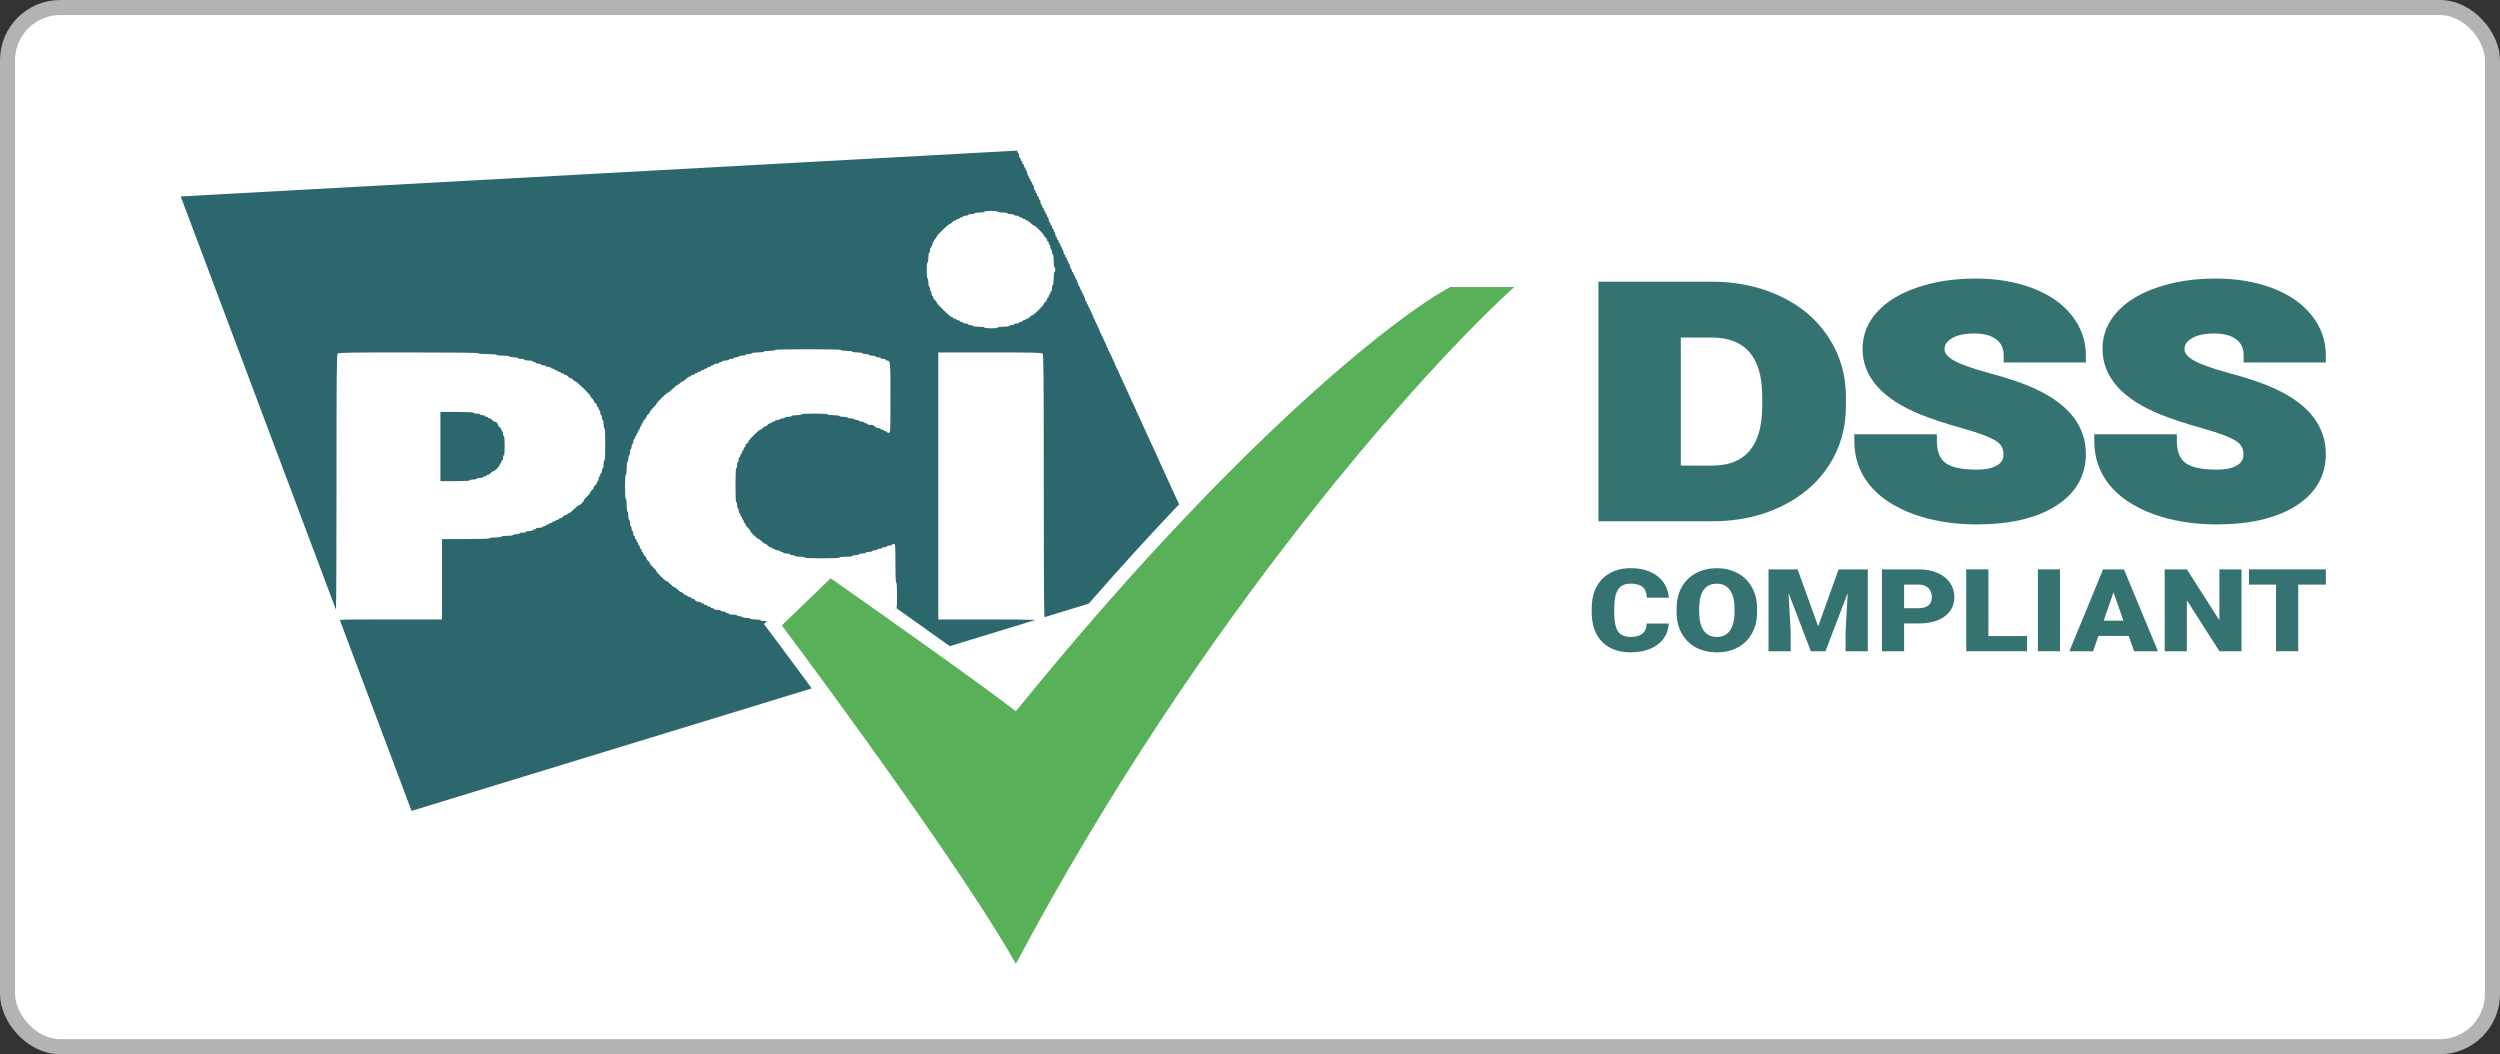 <svg width="83" height="35" viewBox="0 0 83 35" fill="none" xmlns="http://www.w3.org/2000/svg">
<rect x="0" y="0" width="83" height="35" fill="#333333" stroke="none"/>
<rect x="0.25" y="0.25" width="82.5" height="34.5" rx="1.75" fill="white" stroke="#B3B3B3" stroke-width="0.5"/>
<path fill-rule="evenodd" clip-rule="evenodd" d="M53.068 9.351V17.307L56.875 17.307L56.876 17.307C57.704 17.303 58.461 17.14 59.139 16.812L59.14 16.812C59.822 16.482 60.351 16.025 60.723 15.445C61.099 14.863 61.284 14.209 61.284 13.489L61.284 13.144L61.284 13.143C61.279 12.429 61.088 11.778 60.704 11.196C60.323 10.611 59.79 10.155 59.106 9.835C58.422 9.511 57.656 9.351 56.813 9.351H53.068ZM56.837 15.458H55.803V11.205H56.813C57.383 11.205 57.784 11.365 58.059 11.665C58.342 11.976 58.506 12.463 58.506 13.165V13.489C58.506 14.193 58.342 14.684 58.058 14.999C57.782 15.301 57.389 15.458 56.837 15.458Z" fill="#357272"/>
<path d="M66.278 14.646L66.279 14.647L66.281 14.648C66.434 14.747 66.516 14.883 66.516 15.085C66.516 15.252 66.446 15.363 66.311 15.447C66.167 15.535 65.948 15.592 65.624 15.592C65.089 15.592 64.765 15.501 64.587 15.369C64.416 15.236 64.304 15.012 64.304 14.647V14.418H61.563V14.647C61.563 15.182 61.725 15.664 62.055 16.085L62.056 16.086L62.057 16.087C62.393 16.507 62.885 16.831 63.517 17.066L63.518 17.066L63.519 17.066C64.154 17.297 64.858 17.41 65.624 17.41C66.701 17.41 67.586 17.216 68.246 16.802C68.916 16.382 69.251 15.797 69.251 15.075C69.251 14.159 68.695 13.446 67.646 12.945C67.221 12.742 66.688 12.558 66.051 12.39C65.431 12.223 65.032 12.072 64.822 11.942C64.617 11.811 64.559 11.697 64.559 11.599C64.559 11.456 64.625 11.341 64.785 11.241L64.786 11.241C64.951 11.136 65.193 11.072 65.544 11.072C65.88 11.072 66.111 11.144 66.271 11.264L66.272 11.265L66.273 11.266C66.43 11.381 66.522 11.55 66.522 11.805V12.034H69.251V11.805C69.251 11.307 69.094 10.857 68.775 10.463C68.458 10.066 68.013 9.765 67.453 9.557C66.898 9.35 66.277 9.248 65.593 9.248C64.897 9.248 64.26 9.342 63.689 9.533C63.117 9.72 62.658 9.99 62.328 10.348L62.328 10.348C62 10.706 61.837 11.121 61.837 11.584C61.837 12.532 62.516 13.254 63.75 13.756C64.125 13.91 64.602 14.066 65.176 14.226C65.739 14.383 66.095 14.525 66.278 14.646Z" fill="#357272"/>
<path d="M74.245 14.646L74.246 14.647L74.247 14.648C74.4 14.747 74.483 14.883 74.483 15.085C74.483 15.252 74.413 15.363 74.277 15.447C74.134 15.535 73.915 15.592 73.591 15.592C73.056 15.592 72.732 15.501 72.554 15.369C72.383 15.236 72.271 15.012 72.271 14.647V14.418H69.53V14.647C69.53 15.182 69.692 15.664 70.022 16.085L70.023 16.086L70.023 16.087C70.36 16.507 70.852 16.831 71.483 17.066L71.484 17.066L71.485 17.066C72.121 17.297 72.824 17.41 73.591 17.41C74.668 17.41 75.552 17.216 76.213 16.802C76.883 16.382 77.217 15.797 77.217 15.075C77.217 14.159 76.661 13.446 75.612 12.945C75.188 12.742 74.654 12.558 74.018 12.39C73.398 12.223 72.999 12.072 72.789 11.942C72.584 11.811 72.525 11.697 72.525 11.599C72.525 11.456 72.592 11.341 72.752 11.241L72.752 11.241C72.917 11.136 73.16 11.072 73.51 11.072C73.846 11.072 74.078 11.144 74.238 11.264L74.239 11.265L74.24 11.266C74.397 11.381 74.489 11.55 74.489 11.805V12.034H77.217V11.805C77.217 11.307 77.06 10.857 76.742 10.463C76.424 10.066 75.98 9.765 75.42 9.557C74.865 9.35 74.243 9.248 73.56 9.248C72.863 9.248 72.227 9.342 71.655 9.533C71.083 9.72 70.625 9.99 70.295 10.348L70.295 10.348C69.966 10.706 69.803 11.121 69.803 11.584C69.803 12.532 70.483 13.254 71.716 13.756C72.092 13.91 72.569 14.066 73.143 14.226C73.706 14.383 74.062 14.525 74.245 14.646Z" fill="#357272"/>
<path d="M55.401 20.701C55.391 20.89 55.334 21.057 55.229 21.203C55.124 21.347 54.977 21.459 54.787 21.539C54.598 21.619 54.382 21.658 54.139 21.658C53.737 21.658 53.422 21.542 53.191 21.309C52.96 21.076 52.845 20.748 52.845 20.323V20.189C52.845 19.923 52.897 19.69 53 19.491C53.105 19.29 53.255 19.136 53.451 19.028C53.647 18.918 53.873 18.863 54.13 18.863C54.501 18.863 54.799 18.951 55.024 19.125C55.249 19.298 55.377 19.537 55.407 19.842H54.673C54.668 19.676 54.621 19.557 54.533 19.485C54.445 19.413 54.311 19.377 54.13 19.377C53.947 19.377 53.813 19.438 53.728 19.56C53.642 19.682 53.598 19.877 53.593 20.144V20.337C53.593 20.627 53.634 20.834 53.715 20.958C53.798 21.083 53.939 21.145 54.139 21.145C54.308 21.145 54.437 21.11 54.527 21.039C54.616 20.968 54.664 20.855 54.669 20.701H55.401Z" fill="#357272"/>
<path d="M58.335 20.318C58.335 20.583 58.28 20.818 58.169 21.022C58.059 21.226 57.902 21.383 57.697 21.494C57.495 21.604 57.263 21.658 57.003 21.658C56.743 21.658 56.513 21.605 56.311 21.5C56.11 21.393 55.953 21.24 55.84 21.042C55.728 20.844 55.669 20.617 55.663 20.361V20.208C55.663 19.941 55.718 19.707 55.827 19.504C55.937 19.3 56.095 19.142 56.299 19.031C56.504 18.921 56.738 18.865 56.999 18.865C57.258 18.865 57.489 18.92 57.691 19.03C57.894 19.139 58.051 19.295 58.163 19.498C58.276 19.7 58.334 19.931 58.335 20.193V20.318ZM57.586 20.204C57.586 19.934 57.535 19.729 57.433 19.59C57.333 19.449 57.188 19.379 56.999 19.379C56.63 19.379 56.435 19.625 56.414 20.118L56.412 20.318C56.412 20.584 56.462 20.789 56.561 20.932C56.66 21.075 56.808 21.147 57.003 21.147C57.189 21.147 57.333 21.076 57.433 20.936C57.534 20.795 57.585 20.593 57.586 20.329V20.204Z" fill="#357272"/>
<path d="M59.681 18.903L60.363 20.794L61.042 18.903H62.011V21.621H61.273V20.986L61.344 19.687L60.606 21.621H60.12L59.379 19.685L59.451 20.986V21.621H58.715V18.903H59.681Z" fill="#357272"/>
<path d="M63.217 20.699V21.621H62.481V18.903H63.7C63.933 18.903 64.139 18.941 64.318 19.018C64.499 19.094 64.638 19.203 64.735 19.345C64.835 19.486 64.884 19.646 64.884 19.825C64.884 20.09 64.777 20.302 64.564 20.462C64.351 20.62 64.059 20.699 63.687 20.699H63.217ZM63.217 20.193H63.7C63.842 20.193 63.95 20.161 64.025 20.098C64.1 20.034 64.138 19.944 64.138 19.829C64.138 19.702 64.099 19.6 64.022 19.524C63.946 19.448 63.841 19.41 63.708 19.409H63.217V20.193Z" fill="#357272"/>
<path d="M66.015 21.117H67.296V21.621H65.279V18.903H66.015V21.117Z" fill="#357272"/>
<path d="M68.391 21.621H67.657V18.903H68.391V21.621Z" fill="#357272"/>
<path d="M70.674 21.113H69.666L69.49 21.621H68.703L69.823 18.903H70.515L71.643 21.621H70.853L70.674 21.113ZM69.842 20.607H70.498L70.169 19.664L69.842 20.607Z" fill="#357272"/>
<path d="M74.418 21.621H73.686L72.604 19.93V21.621H71.868V18.903H72.604L73.684 20.594V18.903H74.418V21.621Z" fill="#357272"/>
<path d="M77.218 19.409H76.301V21.621H75.565V19.409H74.665V18.903H77.218V19.409Z" fill="#357272"/>
<path d="M33.727 32C32.206 29.272 27.913 23.373 25.957 20.764L27.578 19.199C29.199 20.335 32.698 22.81 33.727 23.615C41.016 14.626 46.379 10.478 48.149 9.528H50.274C47.311 12.211 39.854 20.462 33.727 32Z" fill="#58B058"/>
<path fill-rule="evenodd" clip-rule="evenodd" d="M13.663 26.921L11.282 20.584C11.401 20.567 11.775 20.566 12.951 20.566H14.675V17.896H15.469C15.98 17.896 16.263 17.887 16.263 17.869C16.263 17.854 16.345 17.843 16.454 17.843C16.564 17.843 16.646 17.831 16.646 17.816C16.646 17.801 16.728 17.789 16.837 17.789C16.947 17.789 17.029 17.778 17.029 17.763C17.029 17.748 17.078 17.736 17.138 17.736C17.199 17.736 17.248 17.724 17.248 17.709C17.248 17.695 17.297 17.683 17.357 17.683C17.418 17.683 17.467 17.671 17.467 17.656C17.467 17.641 17.516 17.629 17.576 17.629C17.637 17.629 17.686 17.617 17.686 17.602C17.686 17.588 17.71 17.576 17.741 17.576C17.771 17.576 17.795 17.564 17.795 17.549C17.795 17.534 17.845 17.522 17.905 17.522C17.965 17.522 18.014 17.51 18.014 17.496C18.014 17.481 18.039 17.469 18.069 17.469C18.099 17.469 18.124 17.457 18.124 17.442C18.124 17.427 18.148 17.416 18.178 17.416C18.209 17.416 18.233 17.404 18.233 17.389C18.233 17.374 18.258 17.362 18.288 17.362C18.318 17.362 18.343 17.35 18.343 17.335C18.343 17.321 18.367 17.309 18.397 17.309C18.427 17.309 18.452 17.297 18.452 17.282C18.452 17.267 18.477 17.255 18.507 17.255C18.537 17.255 18.561 17.243 18.561 17.229C18.561 17.214 18.583 17.202 18.61 17.202C18.637 17.202 18.677 17.178 18.698 17.148C18.72 17.119 18.76 17.095 18.787 17.095C18.813 17.095 18.835 17.083 18.835 17.068C18.835 17.054 18.854 17.042 18.878 17.042C18.902 17.042 18.981 16.982 19.054 16.908C19.127 16.835 19.201 16.775 19.218 16.775C19.257 16.775 19.383 16.652 19.383 16.614C19.383 16.597 19.432 16.537 19.492 16.481C19.552 16.425 19.601 16.362 19.601 16.342C19.601 16.322 19.626 16.289 19.656 16.267C19.686 16.246 19.711 16.21 19.711 16.187C19.711 16.164 19.735 16.128 19.766 16.107C19.796 16.086 19.82 16.047 19.82 16.021C19.82 15.995 19.833 15.974 19.848 15.974C19.863 15.974 19.875 15.938 19.875 15.894C19.875 15.85 19.887 15.813 19.902 15.813C19.918 15.813 19.93 15.79 19.93 15.76C19.93 15.731 19.942 15.707 19.957 15.707C19.972 15.707 19.985 15.671 19.985 15.627C19.985 15.582 19.997 15.546 20.012 15.546C20.027 15.546 20.039 15.486 20.039 15.413C20.039 15.339 20.052 15.28 20.067 15.28C20.084 15.28 20.094 15.084 20.094 14.745C20.094 14.407 20.084 14.211 20.067 14.211C20.052 14.211 20.039 14.151 20.039 14.078C20.039 14.005 20.027 13.944 20.012 13.944C19.997 13.944 19.985 13.908 19.985 13.864C19.985 13.82 19.972 13.784 19.957 13.784C19.942 13.784 19.93 13.748 19.93 13.704C19.93 13.66 19.918 13.624 19.902 13.624C19.887 13.624 19.875 13.6 19.875 13.571C19.875 13.541 19.863 13.517 19.848 13.517C19.833 13.517 19.82 13.496 19.82 13.47C19.82 13.444 19.796 13.405 19.766 13.384C19.735 13.363 19.711 13.326 19.711 13.304C19.711 13.281 19.686 13.245 19.656 13.223C19.626 13.202 19.601 13.169 19.601 13.15C19.601 13.105 19.148 12.663 19.102 12.663C19.082 12.663 19.048 12.639 19.027 12.609C19.005 12.58 18.968 12.556 18.945 12.556C18.921 12.556 18.884 12.532 18.863 12.503C18.841 12.473 18.801 12.449 18.774 12.449C18.748 12.449 18.726 12.437 18.726 12.422C18.726 12.408 18.701 12.396 18.671 12.396C18.641 12.396 18.616 12.384 18.616 12.369C18.616 12.354 18.592 12.342 18.561 12.342C18.531 12.342 18.507 12.33 18.507 12.316C18.507 12.301 18.482 12.289 18.452 12.289C18.422 12.289 18.397 12.277 18.397 12.262C18.397 12.248 18.373 12.236 18.343 12.236C18.312 12.236 18.288 12.223 18.288 12.209C18.288 12.194 18.251 12.182 18.206 12.182C18.161 12.182 18.124 12.17 18.124 12.155C18.124 12.141 18.087 12.129 18.041 12.129C17.996 12.129 17.959 12.117 17.959 12.102C17.959 12.087 17.922 12.075 17.877 12.075C17.832 12.075 17.795 12.063 17.795 12.049C17.795 12.034 17.771 12.022 17.741 12.022C17.71 12.022 17.686 12.01 17.686 11.995C17.686 11.981 17.624 11.969 17.549 11.969C17.474 11.969 17.412 11.957 17.412 11.942C17.412 11.927 17.363 11.915 17.303 11.915C17.242 11.915 17.193 11.903 17.193 11.889C17.193 11.874 17.132 11.862 17.056 11.862C16.981 11.862 16.919 11.85 16.919 11.835C16.919 11.819 16.828 11.808 16.701 11.808C16.573 11.808 16.482 11.797 16.482 11.782C16.482 11.765 16.363 11.755 16.181 11.755C15.998 11.755 15.88 11.744 15.88 11.728C15.88 11.711 15.09 11.701 13.565 11.701C11.596 11.701 11.245 11.707 11.211 11.74C11.178 11.772 11.172 12.389 11.172 16.092C11.172 18.398 11.166 19.792 11.155 20.244L6 6.522L33.771 5C33.777 5.007 33.778 5.016 33.778 5.026C33.778 5.056 33.79 5.08 33.805 5.08C33.82 5.08 33.832 5.116 33.832 5.16C33.832 5.204 33.845 5.24 33.86 5.24C33.875 5.24 33.887 5.264 33.887 5.293C33.887 5.323 33.899 5.347 33.914 5.347C33.929 5.347 33.942 5.371 33.942 5.4C33.942 5.43 33.954 5.454 33.969 5.454C33.984 5.454 33.996 5.478 33.996 5.507C33.996 5.536 34.009 5.56 34.024 5.56C34.029 5.56 34.033 5.563 34.037 5.567L34.049 5.594C34.051 5.6 34.051 5.607 34.051 5.614C34.051 5.643 34.064 5.667 34.079 5.667C34.08 5.667 34.082 5.668 34.083 5.668L34.103 5.712C34.105 5.723 34.106 5.735 34.106 5.747C34.106 5.791 34.118 5.827 34.133 5.827C34.148 5.827 34.161 5.851 34.161 5.881C34.161 5.91 34.173 5.934 34.188 5.934C34.203 5.934 34.215 5.958 34.215 5.988C34.215 6.017 34.228 6.041 34.243 6.041C34.248 6.041 34.253 6.044 34.257 6.049L34.268 6.072C34.269 6.079 34.27 6.086 34.27 6.094C34.27 6.124 34.282 6.148 34.298 6.148C34.3 6.148 34.301 6.148 34.303 6.149L34.322 6.19C34.324 6.201 34.325 6.214 34.325 6.228C34.325 6.272 34.337 6.308 34.352 6.308C34.367 6.308 34.38 6.332 34.38 6.361C34.38 6.391 34.392 6.415 34.407 6.415C34.422 6.415 34.434 6.439 34.434 6.468C34.434 6.498 34.447 6.522 34.462 6.522C34.468 6.522 34.474 6.526 34.478 6.532L34.486 6.548C34.488 6.556 34.489 6.565 34.489 6.575C34.489 6.604 34.502 6.628 34.517 6.628C34.519 6.628 34.521 6.629 34.523 6.631L34.54 6.668C34.542 6.68 34.544 6.694 34.544 6.708C34.544 6.753 34.556 6.789 34.571 6.789C34.586 6.789 34.599 6.813 34.599 6.842C34.599 6.871 34.611 6.895 34.626 6.895C34.641 6.895 34.653 6.919 34.653 6.949C34.653 6.978 34.666 7.002 34.681 7.002C34.688 7.002 34.696 7.009 34.7 7.019L34.701 7.019L34.702 7.021L34.702 7.021C34.706 7.031 34.708 7.043 34.708 7.056C34.708 7.085 34.72 7.109 34.736 7.109C34.738 7.109 34.74 7.11 34.743 7.111L34.763 7.154C34.763 7.157 34.763 7.16 34.763 7.162C34.763 7.192 34.775 7.216 34.79 7.216L34.791 7.216L34.816 7.272C34.817 7.28 34.818 7.288 34.818 7.296C34.818 7.34 34.83 7.376 34.845 7.376C34.86 7.376 34.872 7.4 34.872 7.429C34.872 7.459 34.885 7.483 34.9 7.483C34.915 7.483 34.927 7.507 34.927 7.536C34.927 7.566 34.939 7.59 34.954 7.59C34.957 7.59 34.96 7.59 34.962 7.592L34.981 7.633C34.982 7.636 34.982 7.64 34.982 7.643C34.982 7.672 34.994 7.696 35.009 7.696C35.01 7.696 35.01 7.696 35.01 7.696L35.035 7.751C35.036 7.759 35.036 7.767 35.036 7.777C35.036 7.821 35.049 7.857 35.064 7.857C35.079 7.857 35.091 7.881 35.091 7.91C35.091 7.939 35.103 7.963 35.119 7.963C35.134 7.963 35.146 7.987 35.146 8.017C35.146 8.046 35.158 8.07 35.173 8.07C35.176 8.07 35.18 8.071 35.182 8.073L35.2 8.112C35.2 8.115 35.201 8.119 35.201 8.124C35.201 8.153 35.213 8.177 35.228 8.177L35.229 8.177C35.229 8.177 35.23 8.177 35.23 8.177L35.255 8.233C35.256 8.258 35.266 8.279 35.278 8.283L35.31 8.352C35.31 8.356 35.31 8.36 35.31 8.364C35.31 8.408 35.322 8.444 35.337 8.444C35.353 8.444 35.365 8.468 35.365 8.497C35.365 8.527 35.377 8.551 35.392 8.551C35.396 8.551 35.399 8.552 35.403 8.555L35.419 8.59C35.419 8.594 35.42 8.599 35.42 8.604C35.42 8.634 35.432 8.658 35.447 8.658C35.447 8.658 35.448 8.658 35.448 8.658C35.449 8.658 35.449 8.658 35.45 8.658L35.474 8.712C35.475 8.739 35.485 8.761 35.498 8.764L35.529 8.831C35.529 8.835 35.529 8.84 35.529 8.845C35.529 8.889 35.541 8.925 35.556 8.925C35.572 8.925 35.584 8.949 35.584 8.978C35.584 9.007 35.596 9.031 35.611 9.031C35.615 9.031 35.619 9.033 35.623 9.036L35.637 9.068C35.638 9.073 35.639 9.079 35.639 9.085C35.639 9.114 35.651 9.138 35.666 9.138C35.667 9.138 35.668 9.138 35.669 9.139L35.693 9.191L35.693 9.192C35.693 9.221 35.703 9.245 35.716 9.245C35.717 9.245 35.718 9.245 35.718 9.246L35.769 9.356C35.771 9.363 35.773 9.371 35.775 9.379C35.796 9.452 35.823 9.512 35.835 9.512C35.836 9.512 35.836 9.512 35.837 9.512C35.837 9.512 35.837 9.512 35.838 9.512C35.839 9.513 35.84 9.513 35.841 9.514L35.856 9.547C35.857 9.553 35.858 9.559 35.858 9.565C35.858 9.595 35.87 9.619 35.885 9.619C35.886 9.619 35.888 9.619 35.889 9.62L35.912 9.67L35.912 9.671L35.912 9.672C35.912 9.7 35.923 9.724 35.938 9.726L35.968 9.791C35.97 9.809 35.977 9.823 35.985 9.829L36.022 9.909L36.022 9.913C36.022 9.957 36.034 9.993 36.049 9.993C36.054 9.993 36.059 9.996 36.063 10.001L36.074 10.023C36.075 10.03 36.076 10.038 36.076 10.046C36.076 10.075 36.089 10.1 36.104 10.1C36.104 10.1 36.105 10.1 36.105 10.1C36.106 10.1 36.106 10.1 36.107 10.1C36.108 10.1 36.108 10.1 36.109 10.101L36.131 10.149L36.131 10.151L36.131 10.153C36.131 10.181 36.143 10.205 36.157 10.206L36.186 10.27C36.188 10.289 36.196 10.305 36.205 10.311L36.295 10.508C36.297 10.549 36.309 10.58 36.323 10.58C36.325 10.58 36.327 10.581 36.329 10.582L36.35 10.627C36.35 10.629 36.35 10.63 36.35 10.632L36.35 10.633C36.35 10.663 36.362 10.687 36.377 10.687L36.405 10.748C36.407 10.769 36.415 10.786 36.425 10.792L36.514 10.987C36.516 11.028 36.527 11.061 36.542 11.061C36.543 11.061 36.544 11.061 36.546 11.061C36.547 11.062 36.548 11.062 36.549 11.063L36.569 11.106C36.569 11.109 36.569 11.111 36.569 11.114C36.569 11.143 36.581 11.168 36.596 11.168L36.597 11.168L36.624 11.227C36.625 11.249 36.634 11.268 36.645 11.273L36.682 11.354C36.684 11.361 36.687 11.366 36.69 11.371L36.733 11.466C36.734 11.508 36.746 11.541 36.761 11.541C36.763 11.541 36.766 11.542 36.769 11.544L36.788 11.585C36.788 11.588 36.788 11.591 36.788 11.595C36.788 11.624 36.8 11.648 36.815 11.648C36.816 11.648 36.816 11.648 36.816 11.648L36.843 11.706C36.844 11.73 36.853 11.749 36.865 11.754L36.9 11.831C36.902 11.84 36.906 11.848 36.91 11.854L37.008 12.066C37.01 12.102 37.021 12.129 37.034 12.129L37.035 12.129C37.035 12.129 37.036 12.129 37.036 12.129L37.062 12.185C37.062 12.21 37.072 12.231 37.085 12.235L37.118 12.309C37.121 12.32 37.125 12.33 37.131 12.336L37.226 12.545C37.229 12.582 37.24 12.609 37.253 12.609C37.254 12.609 37.255 12.61 37.256 12.61L37.281 12.664C37.281 12.69 37.291 12.712 37.304 12.716L37.337 12.786C37.339 12.8 37.344 12.812 37.351 12.818L37.502 13.147C37.505 13.174 37.514 13.193 37.524 13.196L37.555 13.264C37.558 13.28 37.564 13.293 37.571 13.3L37.72 13.625C37.724 13.654 37.733 13.675 37.744 13.677L37.774 13.743C37.776 13.761 37.783 13.775 37.791 13.781L37.939 14.104C37.943 14.134 37.952 14.157 37.964 14.158L37.993 14.221C37.995 14.241 38.002 14.257 38.011 14.262L38.215 14.709C38.219 14.725 38.224 14.737 38.231 14.742L39.145 16.744C38.201 17.736 37.199 18.833 36.146 20.041L34.674 20.491C34.66 20.156 34.653 18.705 34.653 16.172C34.653 12.399 34.648 11.772 34.614 11.74C34.581 11.707 34.31 11.701 32.863 11.701H31.15V20.566H32.82C33.637 20.566 34.164 20.571 34.379 20.581L31.533 21.452C30.954 21.038 30.344 20.604 29.765 20.194C29.779 20.119 29.782 19.992 29.782 19.78C29.782 19.503 29.772 19.338 29.755 19.338C29.737 19.338 29.727 19.107 29.727 18.697C29.727 18.074 29.726 18.056 29.672 18.056C29.642 18.056 29.618 18.068 29.618 18.083C29.618 18.098 29.581 18.11 29.536 18.11C29.491 18.11 29.454 18.122 29.454 18.137C29.454 18.151 29.417 18.163 29.372 18.163C29.326 18.163 29.289 18.175 29.289 18.19C29.289 18.204 29.253 18.217 29.207 18.217C29.162 18.217 29.125 18.229 29.125 18.243C29.125 18.258 29.088 18.27 29.043 18.27C28.998 18.27 28.961 18.282 28.961 18.297C28.961 18.311 28.912 18.323 28.852 18.323C28.791 18.323 28.742 18.335 28.742 18.35C28.742 18.365 28.693 18.377 28.633 18.377C28.572 18.377 28.523 18.389 28.523 18.404C28.523 18.418 28.474 18.43 28.414 18.43C28.353 18.43 28.304 18.442 28.304 18.457C28.304 18.472 28.213 18.484 28.085 18.484C27.957 18.484 27.866 18.495 27.866 18.51C27.866 18.527 27.657 18.537 27.292 18.537C26.927 18.537 26.717 18.527 26.717 18.51C26.717 18.495 26.644 18.484 26.553 18.484C26.462 18.484 26.389 18.472 26.389 18.457C26.389 18.442 26.352 18.43 26.306 18.43C26.261 18.43 26.224 18.418 26.224 18.404C26.224 18.389 26.175 18.377 26.115 18.377C26.055 18.377 26.005 18.365 26.005 18.35C26.005 18.335 25.981 18.323 25.951 18.323C25.921 18.323 25.896 18.311 25.896 18.297C25.896 18.282 25.859 18.27 25.814 18.27C25.769 18.27 25.732 18.258 25.732 18.243C25.732 18.229 25.707 18.217 25.677 18.217C25.647 18.217 25.622 18.204 25.622 18.19C25.622 18.175 25.6 18.163 25.573 18.163C25.547 18.163 25.507 18.139 25.485 18.11C25.464 18.08 25.429 18.056 25.408 18.056C25.387 18.056 25.336 18.02 25.294 17.976C25.252 17.932 25.203 17.896 25.186 17.896C25.146 17.896 24.911 17.666 24.911 17.627C24.911 17.611 24.874 17.564 24.829 17.522C24.783 17.481 24.747 17.428 24.747 17.405C24.747 17.381 24.734 17.362 24.719 17.362C24.704 17.362 24.692 17.338 24.692 17.309C24.692 17.279 24.679 17.255 24.664 17.255C24.649 17.255 24.637 17.231 24.637 17.202C24.637 17.173 24.625 17.148 24.61 17.148C24.595 17.148 24.582 17.125 24.582 17.095C24.582 17.066 24.57 17.042 24.555 17.042C24.54 17.042 24.527 17.006 24.527 16.962C24.527 16.918 24.515 16.881 24.5 16.881C24.485 16.881 24.473 16.834 24.473 16.775C24.473 16.716 24.46 16.668 24.445 16.668C24.428 16.668 24.418 16.463 24.418 16.107C24.418 15.751 24.428 15.546 24.445 15.546C24.46 15.546 24.473 15.498 24.473 15.44C24.473 15.381 24.485 15.333 24.5 15.333C24.515 15.333 24.527 15.297 24.527 15.253C24.527 15.209 24.54 15.173 24.555 15.173C24.57 15.173 24.582 15.149 24.582 15.119C24.582 15.09 24.595 15.066 24.61 15.066C24.625 15.066 24.637 15.042 24.637 15.012C24.637 14.983 24.649 14.959 24.664 14.959C24.679 14.959 24.692 14.935 24.692 14.906C24.692 14.876 24.704 14.852 24.719 14.852C24.734 14.852 24.747 14.831 24.747 14.805C24.747 14.779 24.771 14.74 24.801 14.719C24.831 14.698 24.856 14.665 24.856 14.646C24.856 14.601 25.2 14.265 25.246 14.265C25.266 14.265 25.299 14.241 25.321 14.211C25.343 14.182 25.38 14.158 25.403 14.158C25.427 14.158 25.464 14.134 25.485 14.105C25.507 14.075 25.547 14.051 25.573 14.051C25.6 14.051 25.622 14.039 25.622 14.024C25.622 14.01 25.647 13.998 25.677 13.998C25.707 13.998 25.732 13.986 25.732 13.971C25.732 13.956 25.769 13.944 25.814 13.944C25.859 13.944 25.896 13.932 25.896 13.918C25.896 13.903 25.933 13.891 25.978 13.891C26.023 13.891 26.06 13.879 26.06 13.864C26.06 13.85 26.109 13.838 26.17 13.838C26.23 13.838 26.279 13.826 26.279 13.811C26.279 13.796 26.352 13.784 26.443 13.784C26.534 13.784 26.607 13.772 26.607 13.758C26.607 13.741 26.772 13.731 27.045 13.731C27.319 13.731 27.483 13.741 27.483 13.758C27.483 13.773 27.565 13.784 27.675 13.784C27.784 13.784 27.866 13.796 27.866 13.811C27.866 13.826 27.928 13.838 28.003 13.838C28.078 13.838 28.14 13.85 28.14 13.864C28.14 13.879 28.189 13.891 28.25 13.891C28.31 13.891 28.359 13.903 28.359 13.918C28.359 13.932 28.396 13.944 28.441 13.944C28.486 13.944 28.523 13.956 28.523 13.971C28.523 13.986 28.56 13.998 28.605 13.998C28.65 13.998 28.687 14.01 28.687 14.024C28.687 14.039 28.712 14.051 28.742 14.051C28.772 14.051 28.797 14.063 28.797 14.078C28.797 14.093 28.843 14.105 28.9 14.105C28.972 14.105 29.016 14.121 29.043 14.158C29.066 14.189 29.114 14.211 29.159 14.211C29.2 14.211 29.235 14.223 29.235 14.238C29.235 14.253 29.259 14.265 29.289 14.265C29.32 14.265 29.344 14.277 29.344 14.291C29.344 14.306 29.369 14.318 29.399 14.318C29.429 14.318 29.454 14.33 29.454 14.345C29.454 14.36 29.478 14.372 29.508 14.372C29.562 14.372 29.563 14.354 29.563 13.208C29.563 11.983 29.562 11.969 29.442 11.969C29.418 11.969 29.399 11.957 29.399 11.942C29.399 11.927 29.362 11.915 29.317 11.915C29.272 11.915 29.235 11.903 29.235 11.889C29.235 11.874 29.198 11.862 29.153 11.862C29.107 11.862 29.07 11.85 29.07 11.835C29.07 11.82 29.021 11.808 28.961 11.808C28.901 11.808 28.852 11.796 28.852 11.782C28.852 11.767 28.802 11.755 28.742 11.755C28.682 11.755 28.633 11.743 28.633 11.728C28.633 11.713 28.56 11.701 28.468 11.701C28.377 11.701 28.304 11.69 28.304 11.675C28.304 11.66 28.222 11.648 28.113 11.648C28.003 11.648 27.921 11.637 27.921 11.621C27.921 11.604 27.538 11.595 26.826 11.595C26.115 11.595 25.732 11.604 25.732 11.621C25.732 11.637 25.65 11.648 25.54 11.648C25.431 11.648 25.349 11.66 25.349 11.675C25.349 11.69 25.266 11.701 25.157 11.701C25.047 11.701 24.965 11.713 24.965 11.728C24.965 11.743 24.916 11.755 24.856 11.755C24.796 11.755 24.747 11.767 24.747 11.782C24.747 11.796 24.697 11.808 24.637 11.808C24.577 11.808 24.527 11.82 24.527 11.835C24.527 11.85 24.491 11.862 24.445 11.862C24.4 11.862 24.363 11.874 24.363 11.889C24.363 11.903 24.326 11.915 24.281 11.915C24.236 11.915 24.199 11.927 24.199 11.942C24.199 11.957 24.15 11.969 24.09 11.969C24.029 11.969 23.98 11.981 23.98 11.995C23.98 12.01 23.956 12.022 23.925 12.022C23.895 12.022 23.871 12.034 23.871 12.049C23.871 12.063 23.834 12.075 23.789 12.075C23.744 12.075 23.706 12.087 23.706 12.102C23.706 12.117 23.682 12.129 23.652 12.129C23.622 12.129 23.597 12.141 23.597 12.155C23.597 12.17 23.572 12.182 23.542 12.182C23.512 12.182 23.488 12.194 23.488 12.209C23.488 12.223 23.463 12.236 23.433 12.236C23.403 12.236 23.378 12.248 23.378 12.262C23.378 12.277 23.354 12.289 23.323 12.289C23.293 12.289 23.269 12.301 23.269 12.316C23.269 12.33 23.244 12.342 23.214 12.342C23.184 12.342 23.159 12.354 23.159 12.369C23.159 12.384 23.134 12.396 23.104 12.396C23.074 12.396 23.05 12.408 23.05 12.422C23.05 12.437 23.025 12.449 22.995 12.449C22.965 12.449 22.94 12.461 22.94 12.476C22.94 12.491 22.921 12.503 22.896 12.503C22.872 12.503 22.818 12.539 22.776 12.583C22.734 12.627 22.682 12.663 22.662 12.663C22.641 12.663 22.606 12.687 22.584 12.716C22.563 12.746 22.529 12.77 22.508 12.77C22.488 12.77 22.412 12.83 22.338 12.903C22.265 12.976 22.192 13.037 22.175 13.037C22.136 13.037 21.791 13.374 21.791 13.412C21.791 13.428 21.742 13.488 21.681 13.544C21.621 13.6 21.572 13.663 21.572 13.683C21.572 13.703 21.547 13.736 21.517 13.758C21.487 13.779 21.462 13.815 21.462 13.838C21.462 13.861 21.438 13.896 21.408 13.918C21.378 13.939 21.353 13.978 21.353 14.004C21.353 14.03 21.341 14.051 21.326 14.051C21.311 14.051 21.298 14.075 21.298 14.105C21.298 14.134 21.286 14.158 21.271 14.158C21.256 14.158 21.244 14.182 21.244 14.211C21.244 14.241 21.231 14.265 21.216 14.265C21.201 14.265 21.189 14.289 21.189 14.318C21.189 14.348 21.176 14.372 21.161 14.372C21.146 14.372 21.134 14.396 21.134 14.425C21.134 14.454 21.122 14.478 21.107 14.478C21.092 14.478 21.079 14.502 21.079 14.532C21.079 14.561 21.067 14.585 21.052 14.585C21.037 14.585 21.024 14.621 21.024 14.665C21.024 14.709 21.012 14.745 20.997 14.745C20.982 14.745 20.97 14.781 20.97 14.825C20.97 14.87 20.957 14.906 20.942 14.906C20.927 14.906 20.915 14.954 20.915 15.012C20.915 15.071 20.903 15.119 20.888 15.119C20.873 15.119 20.86 15.167 20.86 15.226C20.86 15.285 20.848 15.333 20.833 15.333C20.817 15.333 20.806 15.422 20.806 15.546C20.806 15.671 20.794 15.76 20.778 15.76C20.761 15.76 20.751 15.911 20.751 16.161C20.751 16.41 20.761 16.561 20.778 16.561C20.794 16.561 20.806 16.65 20.806 16.775C20.806 16.899 20.817 16.988 20.833 16.988C20.848 16.988 20.86 17.048 20.86 17.122C20.86 17.195 20.873 17.255 20.888 17.255C20.903 17.255 20.915 17.303 20.915 17.362C20.915 17.421 20.927 17.469 20.942 17.469C20.957 17.469 20.97 17.505 20.97 17.549C20.97 17.593 20.982 17.629 20.997 17.629C21.012 17.629 21.024 17.665 21.024 17.709C21.024 17.753 21.037 17.789 21.052 17.789C21.067 17.789 21.079 17.813 21.079 17.843C21.079 17.872 21.092 17.896 21.107 17.896C21.122 17.896 21.134 17.92 21.134 17.95C21.134 17.979 21.146 18.003 21.161 18.003C21.176 18.003 21.189 18.027 21.189 18.056C21.189 18.086 21.201 18.11 21.216 18.11C21.231 18.11 21.244 18.134 21.244 18.163C21.244 18.192 21.256 18.217 21.271 18.217C21.286 18.217 21.298 18.241 21.298 18.27C21.298 18.299 21.311 18.323 21.326 18.323C21.341 18.323 21.353 18.345 21.353 18.371C21.353 18.397 21.378 18.436 21.408 18.457C21.438 18.478 21.462 18.514 21.462 18.537C21.462 18.56 21.487 18.596 21.517 18.617C21.547 18.638 21.572 18.672 21.572 18.692C21.572 18.712 21.621 18.774 21.681 18.831C21.742 18.887 21.791 18.947 21.791 18.963C21.791 19.001 22.081 19.285 22.121 19.285C22.137 19.285 22.198 19.333 22.256 19.391C22.314 19.45 22.376 19.498 22.393 19.498C22.411 19.498 22.46 19.534 22.502 19.578C22.544 19.622 22.596 19.658 22.617 19.658C22.637 19.658 22.672 19.682 22.694 19.712C22.716 19.741 22.755 19.765 22.782 19.765C22.809 19.765 22.831 19.777 22.831 19.792C22.831 19.807 22.855 19.819 22.886 19.819C22.916 19.819 22.94 19.831 22.94 19.845C22.94 19.86 22.962 19.872 22.989 19.872C23.016 19.872 23.055 19.896 23.077 19.925C23.1 19.957 23.148 19.979 23.193 19.979C23.234 19.979 23.269 19.991 23.269 20.006C23.269 20.02 23.293 20.032 23.323 20.032C23.354 20.032 23.378 20.044 23.378 20.059C23.378 20.074 23.403 20.086 23.433 20.086C23.463 20.086 23.488 20.098 23.488 20.112C23.488 20.127 23.512 20.139 23.542 20.139C23.572 20.139 23.597 20.151 23.597 20.166C23.597 20.18 23.622 20.192 23.652 20.192C23.682 20.192 23.706 20.204 23.706 20.219C23.706 20.234 23.756 20.246 23.816 20.246C23.876 20.246 23.925 20.258 23.925 20.273C23.925 20.287 23.962 20.299 24.008 20.299C24.053 20.299 24.09 20.311 24.09 20.326C24.09 20.341 24.114 20.353 24.144 20.353C24.174 20.353 24.199 20.365 24.199 20.379C24.199 20.394 24.261 20.406 24.336 20.406C24.411 20.406 24.473 20.418 24.473 20.433C24.473 20.447 24.51 20.459 24.555 20.459C24.6 20.459 24.637 20.471 24.637 20.486C24.637 20.501 24.699 20.513 24.774 20.513C24.849 20.513 24.911 20.525 24.911 20.54C24.911 20.554 24.984 20.566 25.075 20.566C25.166 20.566 25.239 20.578 25.239 20.593C25.239 20.608 25.33 20.62 25.458 20.62C25.459 20.62 25.461 20.62 25.462 20.62L25.362 20.716L25.599 21.032C25.976 21.535 26.438 22.158 26.949 22.855L13.663 26.921ZM33.285 7.056C33.194 7.056 33.121 7.044 33.121 7.029C33.121 7.013 33.03 7.002 32.902 7.002C32.774 7.002 32.683 7.013 32.683 7.029C32.683 7.044 32.61 7.056 32.519 7.056C32.428 7.056 32.355 7.067 32.355 7.082C32.355 7.097 32.305 7.109 32.245 7.109C32.185 7.109 32.136 7.121 32.136 7.136C32.136 7.15 32.099 7.162 32.053 7.162C32.008 7.162 31.971 7.174 31.971 7.189C31.971 7.204 31.947 7.216 31.917 7.216C31.887 7.216 31.862 7.228 31.862 7.242C31.862 7.257 31.837 7.269 31.807 7.269C31.777 7.269 31.752 7.281 31.752 7.296C31.752 7.311 31.73 7.323 31.704 7.323C31.677 7.323 31.637 7.347 31.616 7.376C31.594 7.405 31.56 7.429 31.541 7.429C31.497 7.429 31.096 7.817 31.096 7.86C31.096 7.877 31.073 7.91 31.046 7.934C31.018 7.957 30.978 8.034 30.957 8.104C30.936 8.173 30.91 8.23 30.898 8.23C30.886 8.23 30.877 8.266 30.877 8.311C30.877 8.355 30.864 8.391 30.849 8.391C30.834 8.391 30.822 8.462 30.822 8.551C30.822 8.64 30.81 8.711 30.795 8.711C30.778 8.711 30.767 8.818 30.767 8.978C30.767 9.138 30.778 9.245 30.795 9.245C30.81 9.245 30.822 9.305 30.822 9.379C30.822 9.452 30.834 9.512 30.849 9.512C30.864 9.512 30.877 9.548 30.877 9.592C30.877 9.636 30.889 9.672 30.904 9.672C30.919 9.672 30.931 9.708 30.931 9.752C30.931 9.796 30.944 9.832 30.959 9.832C30.974 9.832 30.986 9.854 30.986 9.88C30.986 9.906 31.011 9.945 31.041 9.966C31.071 9.987 31.096 10.02 31.096 10.039C31.096 10.088 31.551 10.527 31.602 10.527C31.624 10.527 31.643 10.539 31.643 10.553C31.643 10.568 31.668 10.58 31.698 10.58C31.728 10.58 31.752 10.592 31.752 10.607C31.752 10.621 31.777 10.633 31.807 10.633C31.837 10.633 31.862 10.646 31.862 10.66C31.862 10.675 31.887 10.687 31.917 10.687C31.947 10.687 31.971 10.699 31.971 10.714C31.971 10.728 32.008 10.74 32.053 10.74C32.099 10.74 32.136 10.752 32.136 10.767C32.136 10.782 32.172 10.794 32.218 10.794C32.263 10.794 32.3 10.806 32.3 10.82C32.3 10.836 32.382 10.847 32.491 10.847C32.601 10.847 32.683 10.859 32.683 10.874C32.683 10.889 32.774 10.9 32.902 10.9C33.03 10.9 33.121 10.889 33.121 10.874C33.121 10.859 33.203 10.847 33.312 10.847C33.422 10.847 33.504 10.836 33.504 10.82C33.504 10.806 33.541 10.794 33.586 10.794C33.631 10.794 33.668 10.782 33.668 10.767C33.668 10.752 33.705 10.74 33.75 10.74C33.795 10.74 33.832 10.728 33.832 10.714C33.832 10.699 33.857 10.687 33.887 10.687C33.917 10.687 33.942 10.675 33.942 10.66C33.942 10.646 33.966 10.633 33.996 10.633C34.027 10.633 34.051 10.621 34.051 10.607C34.051 10.592 34.073 10.58 34.1 10.58C34.127 10.58 34.166 10.556 34.188 10.527C34.21 10.497 34.244 10.473 34.263 10.473C34.309 10.473 34.653 10.138 34.653 10.092C34.653 10.073 34.678 10.041 34.708 10.019C34.738 9.998 34.763 9.96 34.763 9.933C34.763 9.907 34.775 9.886 34.79 9.886C34.805 9.886 34.818 9.862 34.818 9.832C34.818 9.803 34.83 9.779 34.845 9.779C34.86 9.779 34.872 9.755 34.872 9.726C34.872 9.696 34.885 9.672 34.9 9.672C34.915 9.672 34.927 9.624 34.927 9.565C34.927 9.507 34.939 9.459 34.954 9.459C34.97 9.459 34.982 9.37 34.982 9.245C34.982 9.12 34.993 9.031 35.009 9.031C35.024 9.031 35.036 8.995 35.036 8.951C35.036 8.907 35.024 8.871 35.009 8.871C34.993 8.871 34.982 8.782 34.982 8.658C34.982 8.533 34.97 8.444 34.954 8.444C34.939 8.444 34.927 8.408 34.927 8.364C34.927 8.32 34.915 8.284 34.9 8.284C34.885 8.284 34.872 8.248 34.872 8.204C34.872 8.16 34.86 8.124 34.845 8.124C34.83 8.124 34.818 8.1 34.818 8.07C34.818 8.041 34.805 8.017 34.79 8.017C34.775 8.017 34.763 7.995 34.763 7.969C34.763 7.943 34.738 7.904 34.708 7.883C34.678 7.862 34.653 7.829 34.653 7.81C34.653 7.768 34.366 7.483 34.323 7.483C34.306 7.483 34.258 7.447 34.215 7.403C34.173 7.359 34.119 7.323 34.095 7.323C34.071 7.323 34.051 7.311 34.051 7.296C34.051 7.281 34.027 7.269 33.996 7.269C33.966 7.269 33.942 7.257 33.942 7.242C33.942 7.228 33.917 7.216 33.887 7.216C33.857 7.216 33.832 7.204 33.832 7.189C33.832 7.174 33.795 7.162 33.75 7.162C33.705 7.162 33.668 7.15 33.668 7.136C33.668 7.121 33.619 7.109 33.559 7.109C33.498 7.109 33.449 7.097 33.449 7.082C33.449 7.067 33.376 7.056 33.285 7.056Z" fill="#2C676E"/>
<path d="M15.113 15.974H14.621V13.677H15.168C15.515 13.677 15.715 13.687 15.715 13.704C15.715 13.719 15.765 13.731 15.825 13.731C15.885 13.731 15.934 13.743 15.934 13.758C15.934 13.772 15.971 13.784 16.016 13.784C16.061 13.784 16.099 13.796 16.099 13.811C16.099 13.826 16.123 13.838 16.153 13.838C16.183 13.838 16.208 13.85 16.208 13.864C16.208 13.879 16.23 13.891 16.257 13.891C16.283 13.891 16.323 13.915 16.345 13.944C16.366 13.974 16.401 13.998 16.421 13.998C16.469 13.998 16.536 14.064 16.536 14.11C16.536 14.13 16.561 14.164 16.591 14.185C16.621 14.206 16.646 14.245 16.646 14.271C16.646 14.297 16.658 14.318 16.673 14.318C16.688 14.318 16.701 14.354 16.701 14.398C16.701 14.442 16.713 14.478 16.728 14.478C16.745 14.478 16.755 14.603 16.755 14.799C16.755 14.995 16.745 15.119 16.728 15.119C16.713 15.119 16.701 15.155 16.701 15.199C16.701 15.243 16.688 15.28 16.673 15.28C16.658 15.28 16.646 15.303 16.646 15.333C16.646 15.362 16.634 15.386 16.618 15.386C16.603 15.386 16.591 15.405 16.591 15.427C16.591 15.477 16.415 15.653 16.365 15.653C16.346 15.653 16.312 15.677 16.29 15.707C16.268 15.736 16.229 15.76 16.202 15.76C16.175 15.76 16.153 15.772 16.153 15.787C16.153 15.802 16.129 15.813 16.099 15.813C16.068 15.813 16.044 15.825 16.044 15.84C16.044 15.855 15.995 15.867 15.934 15.867C15.874 15.867 15.825 15.879 15.825 15.894C15.825 15.908 15.775 15.92 15.715 15.92C15.655 15.92 15.606 15.932 15.606 15.947C15.606 15.964 15.423 15.974 15.113 15.974Z" fill="#2C676E"/>
</svg>

